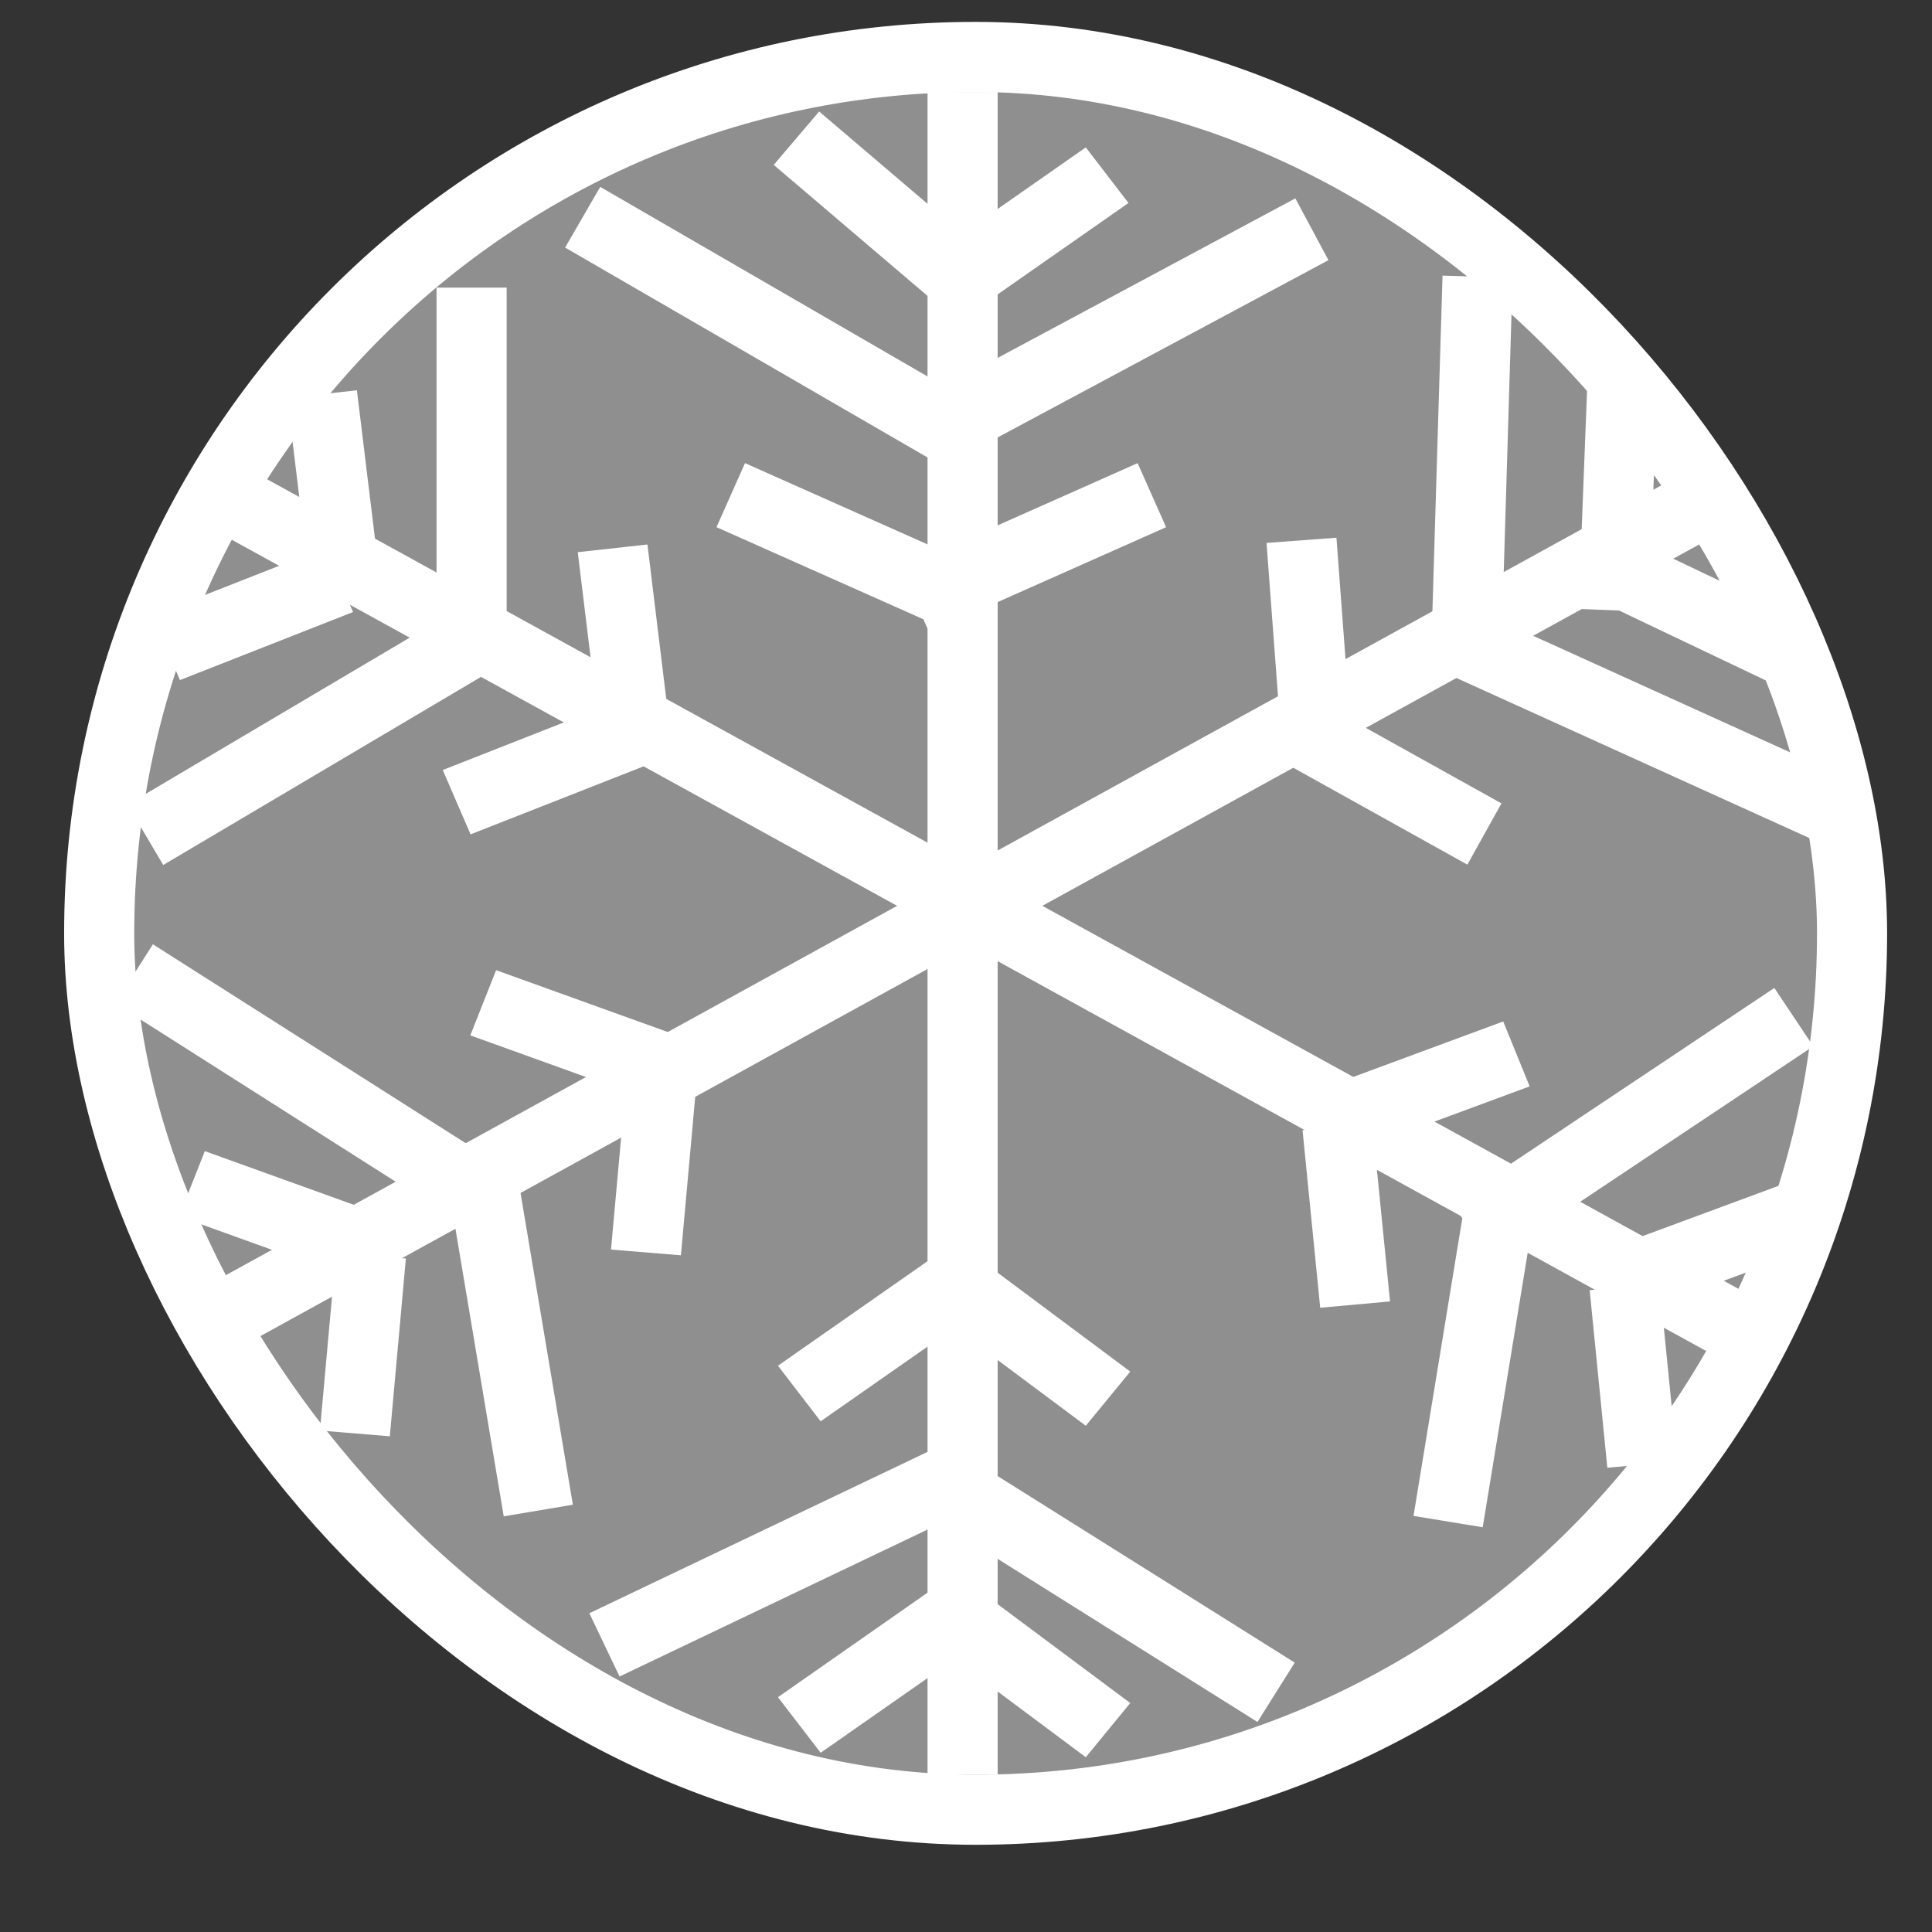 <svg xmlns="http://www.w3.org/2000/svg" width="21" height="21" viewBox="0 0 21 21" fill="none">
  <rect x="0" y="0" width="21" height="21" fill="#333333" stroke="none"/>
  <rect x="1.078" y="0.619" width="19.053" height="19.052" rx="9.526" fill="white" fill-opacity="0.45"/>
  <rect x="1.078" y="0.619" width="19.053" height="19.052" rx="9.526" stroke="white" stroke-width="0.762"/>
  <line x1="0.381" y1="-0.381" x2="18.579" y2="-0.381" transform="matrix(0.876 0.482 -0.518 0.855 2.236 5.711)" stroke="white" stroke-width="0.762" stroke-linecap="square"/>
  <line x1="0.381" y1="-0.381" x2="18.579" y2="-0.381" transform="matrix(-0.876 0.482 0.518 0.855 18.845 5.711)" stroke="white" stroke-width="0.762" stroke-linecap="square"/>
  <line x1="10.463" y1="1.381" x2="10.463" y2="18.909" stroke="white" stroke-width="0.762" stroke-linecap="square"/>
  <line x1="0.381" y1="-0.381" x2="1.621" y2="-0.381" transform="matrix(-0.82 0.573 -0.609 -0.793 11.802 1.602)" stroke="white" stroke-width="0.762" stroke-linecap="square"/>
  <line x1="0.381" y1="-0.381" x2="1.559" y2="-0.381" transform="matrix(-0.099 -0.995 0.996 -0.09 18.23 15.885)" stroke="white" stroke-width="0.762" stroke-linecap="square"/>
  <line x1="0.381" y1="-0.381" x2="1.559" y2="-0.381" transform="matrix(0.121 0.993 -0.994 0.11 3.122 4.326)" stroke="white" stroke-width="0.762" stroke-linecap="square"/>
  <path d="M13.924 2.672L10.395 4.563" stroke="white" stroke-width="0.762" stroke-linecap="square"/>
  <path d="M15.802 16.163L16.285 13.216" stroke="white" stroke-width="0.762" stroke-linecap="square"/>
  <path d="M5.126 3.507L5.126 6.954" stroke="white" stroke-width="0.762" stroke-linecap="square"/>
  <path d="M12.172 5.537L10.294 6.372" stroke="white" stroke-width="0.762" stroke-linecap="square"/>
  <line x1="0.381" y1="-0.381" x2="1.559" y2="-0.381" transform="matrix(-0.099 -0.995 0.996 -0.09 15.109 14.146)" stroke="white" stroke-width="0.762" stroke-linecap="square"/>
  <line x1="0.381" y1="-0.381" x2="1.559" y2="-0.381" transform="matrix(0.121 0.993 -0.994 0.11 6.28 6.002)" stroke="white" stroke-width="0.762" stroke-linecap="square"/>
  <path d="M19.183 6.969L17.68 6.253" stroke="white" stroke-width="0.762" stroke-linecap="square"/>
  <line x1="0.381" y1="-0.381" x2="1.621" y2="-0.381" transform="matrix(0.82 -0.573 0.609 0.793 8.92 19.052)" stroke="white" stroke-width="0.762" stroke-linecap="square"/>
  <line x1="0.381" y1="-0.381" x2="1.641" y2="-0.381" transform="matrix(0.941 0.339 -0.368 0.93 1.946 13.221)" stroke="white" stroke-width="0.762" stroke-linecap="square"/>
  <path d="M19.557 8.641L15.963 7.011" stroke="white" stroke-width="0.762" stroke-linecap="square"/>
  <path d="M6.914 17.715L10.169 16.162" stroke="white" stroke-width="0.762" stroke-linecap="square"/>
  <path d="M1.779 10.79L5.159 12.939" stroke="white" stroke-width="0.762" stroke-linecap="square"/>
  <path d="M15.802 8.88L14.3 8.044" stroke="white" stroke-width="0.762" stroke-linecap="square"/>
  <line x1="0.381" y1="-0.381" x2="1.621" y2="-0.381" transform="matrix(0.82 -0.573 0.609 0.793 8.92 15.449)" stroke="white" stroke-width="0.762" stroke-linecap="square"/>
  <line x1="0.381" y1="-0.381" x2="1.641" y2="-0.381" transform="matrix(0.941 0.339 -0.368 0.93 5.112 11.254)" stroke="white" stroke-width="0.762" stroke-linecap="square"/>
  <path d="M10.17 2.791L8.947 1.749" stroke="white" stroke-width="0.762" stroke-linecap="square"/>
  <line x1="0.381" y1="-0.381" x2="1.641" y2="-0.381" transform="matrix(0.938 -0.347 0.377 0.926 17.851 14.249)" stroke="white" stroke-width="0.762" stroke-linecap="square"/>
  <line x1="0.381" y1="-0.381" x2="1.64" y2="-0.381" transform="matrix(-0.931 0.366 -0.397 -0.918 3.535 5.953)" stroke="white" stroke-width="0.762" stroke-linecap="square"/>
  <path d="M10.168 4.582L6.663 2.552" stroke="white" stroke-width="0.762" stroke-linecap="square"/>
  <path d="M16.312 13.181L19.181 11.267" stroke="white" stroke-width="0.762" stroke-linecap="square"/>
  <path d="M5.101 6.99L1.908 8.88" stroke="white" stroke-width="0.762" stroke-linecap="square"/>
  <path d="M10.169 6.373L8.291 5.537" stroke="white" stroke-width="0.762" stroke-linecap="square"/>
  <line x1="0.381" y1="-0.381" x2="1.641" y2="-0.381" transform="matrix(0.938 -0.347 0.377 0.926 14.73 12.51)" stroke="white" stroke-width="0.762" stroke-linecap="square"/>
  <line x1="0.381" y1="-0.381" x2="1.64" y2="-0.381" transform="matrix(-0.931 0.366 -0.397 -0.918 6.694 7.63)" stroke="white" stroke-width="0.762" stroke-linecap="square"/>
  <path d="M17.554 6.253L17.624 4.448" stroke="white" stroke-width="0.762" stroke-linecap="square"/>
  <line x1="0.381" y1="-0.381" x2="1.618" y2="-0.381" transform="matrix(0.802 0.598 -0.634 0.773 10.199 17.905)" stroke="white" stroke-width="0.762" stroke-linecap="square"/>
  <line x1="0.381" y1="-0.381" x2="1.559" y2="-0.381" transform="matrix(-0.09 0.996 -0.997 -0.082 3.652 13.617)" stroke="white" stroke-width="0.762" stroke-linecap="square"/>
  <path d="M15.941 6.971L16.049 3.388" stroke="white" stroke-width="0.762" stroke-linecap="square"/>
  <path d="M10.404 16.218L13.548 18.192" stroke="white" stroke-width="0.762" stroke-linecap="square"/>
  <path d="M5.287 13.059L5.788 16.043" stroke="white" stroke-width="0.762" stroke-linecap="square"/>
  <path d="M14.3 7.925L14.175 6.253" stroke="white" stroke-width="0.762" stroke-linecap="square"/>
  <line x1="0.381" y1="-0.381" x2="1.618" y2="-0.381" transform="matrix(0.802 0.598 -0.634 0.773 10.199 14.302)" stroke="white" stroke-width="0.762" stroke-linecap="square"/>
  <line x1="0.381" y1="-0.381" x2="1.559" y2="-0.381" transform="matrix(-0.09 0.996 -0.997 -0.082 6.816 11.65)" stroke="white" stroke-width="0.762" stroke-linecap="square"/>
</svg>
